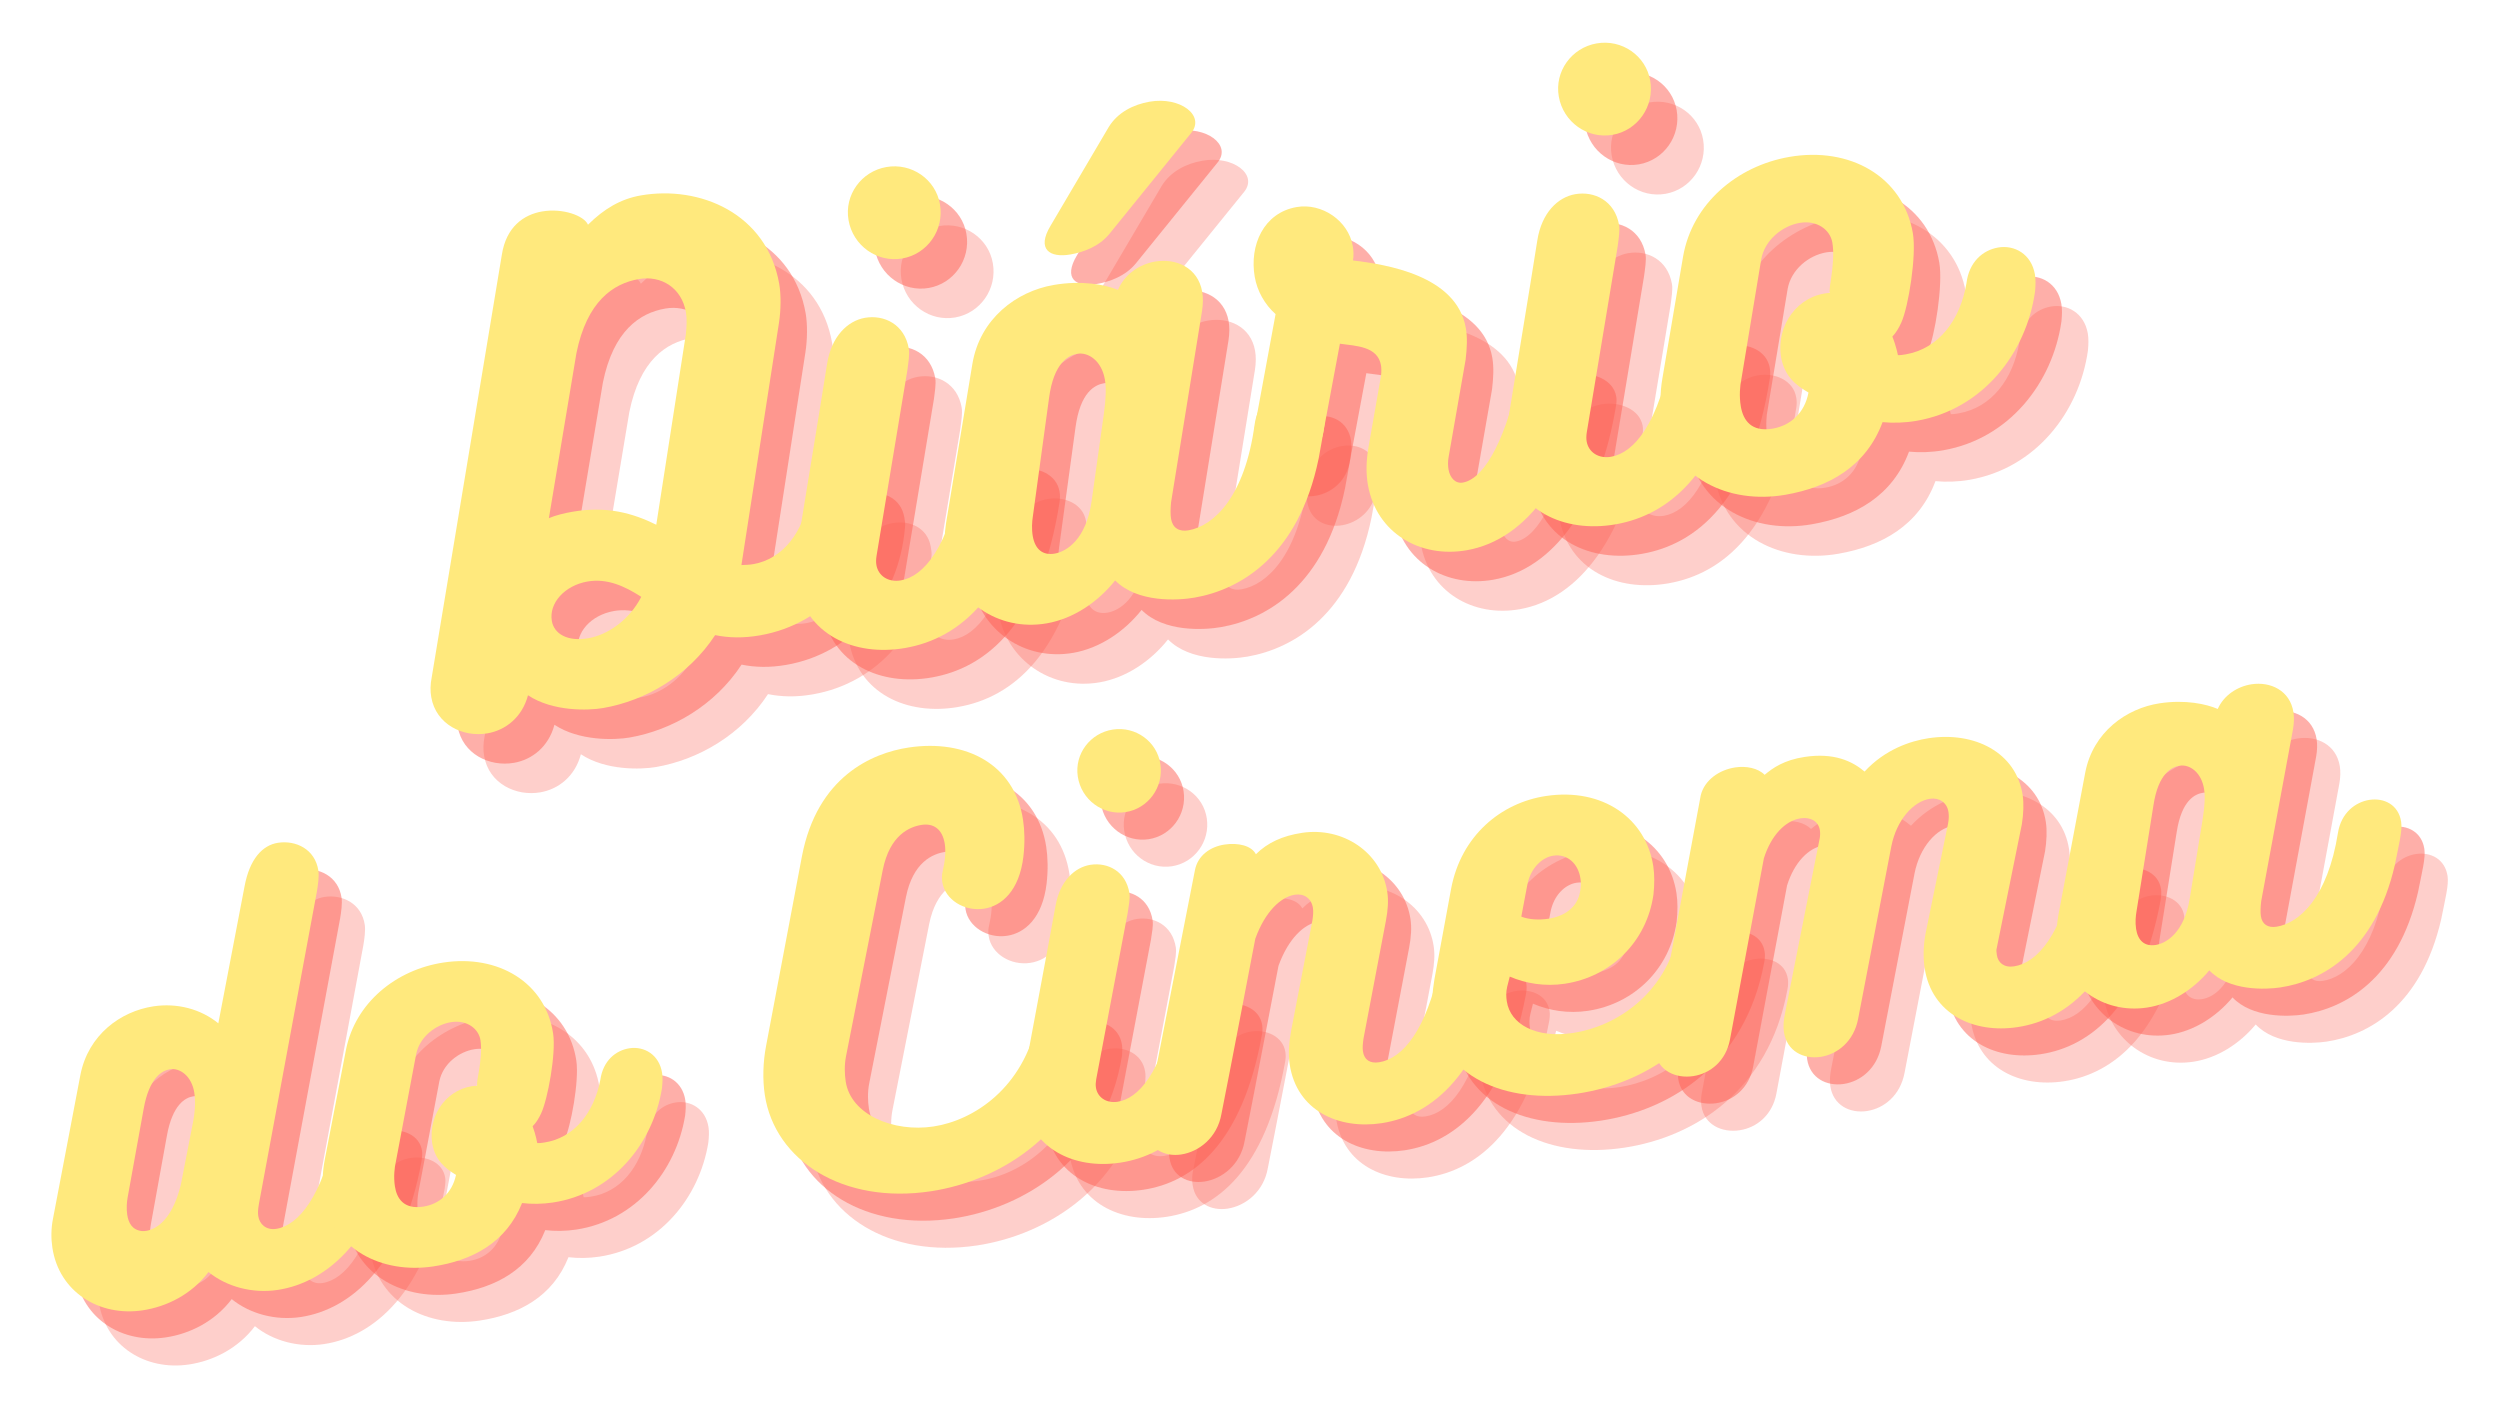 <svg xmlns="http://www.w3.org/2000/svg" xmlns:xlink="http://www.w3.org/1999/xlink" width="1920" zoomAndPan="magnify" viewBox="0 0 1440 810" height="1080" preserveAspectRatio="xMidYMid meet" version="1.0"><defs><g/></defs><g fill="#fd6155" fill-opacity="0.302"><g transform="translate(295.919, 451.772)"><g><path d="M 200.594 -132.52 C 197.637 -111.492 185.477 -95.812 168.457 -92.848 C 166.211 -92.457 163.906 -92.387 161.602 -92.316 L 183.266 -232.07 C 184.34 -239.207 184.492 -247.836 183.375 -254.258 C 176.273 -295.043 137.414 -311.105 103.695 -305.238 C 92.137 -303.227 82.531 -297.582 73.219 -288.352 C 70.984 -293.586 58.625 -298.055 46.746 -295.984 C 36.148 -294.141 26.125 -287.102 23.613 -271.113 L -16.758 -27.852 C -17.637 -23.398 -17.664 -19.754 -17.051 -16.223 C -14.312 -0.488 1.23 7.066 15.359 4.605 C 25.637 2.816 35.281 -4.488 38.672 -17.32 C 52.891 -7.883 73.301 -8.457 81.973 -9.969 C 106.379 -14.215 131.035 -28.434 146.461 -51.961 C 154.348 -50.359 162.656 -50.148 172.289 -51.828 C 210.184 -58.422 237.125 -89.914 240.582 -130.879 C 240.891 -132.918 240.555 -134.844 240.219 -136.77 C 238.262 -148.012 227.945 -152.172 218.309 -150.492 C 209.641 -148.984 201.75 -142.98 200.594 -132.52 Z M 50.695 -119.332 L 66.57 -214.406 C 72.625 -244.242 87.719 -254.48 102.488 -257.051 C 115.336 -259.289 127.176 -252.086 129.637 -237.957 C 130.305 -234.102 130.07 -229.758 129.566 -225.039 L 112.562 -115.543 C 99.172 -122.145 84.188 -126.484 64.281 -123.02 C 59.461 -122.18 54.703 -121.023 50.695 -119.332 Z M 73.324 -50.152 C 61.441 -48.082 53.691 -52.688 52.406 -60.074 C 50.617 -70.352 59.762 -80.547 72.93 -82.836 C 84.168 -84.793 94.223 -80.258 103.914 -74.004 C 96.988 -60.555 84.562 -52.105 73.324 -50.152 Z M 73.324 -50.152 "/></g></g></g><g fill="#fd6155" fill-opacity="0.302"><g transform="translate(501.758, 415.942)"><g><path d="M 48.43 -233.086 C 62.879 -235.602 72.695 -249.551 70.121 -264.32 C 67.605 -278.773 53.715 -288.266 39.262 -285.75 C 24.812 -283.234 14.941 -269.605 17.457 -255.156 C 20.027 -240.383 33.977 -230.57 48.43 -233.086 Z M 33.586 -61.762 L 51.355 -168.746 C 51.914 -173.145 52.738 -177.918 52.18 -181.129 C 49.719 -195.262 37.836 -200.801 26.918 -198.902 C 16.965 -197.168 7.594 -188.258 5.086 -172.27 C 0.062 -140.297 -6.773 -99.734 -11.852 -68.078 C -12.66 -61.32 -13.719 -52.203 -12.77 -46.746 C -7.516 -16.559 20.551 -3.578 50.098 -8.719 C 81.566 -14.199 112.895 -39.504 123.805 -109.891 C 124.109 -111.93 124.098 -113.91 123.762 -115.84 C 122.027 -125.793 111.332 -130.219 101.699 -128.539 C 93.027 -127.031 85.141 -121.027 83.02 -110.402 C 75.191 -66.027 60.465 -49.898 47.621 -47.66 C 40.234 -46.375 34.578 -50.355 33.516 -56.457 C 33.234 -58.062 33.277 -59.723 33.586 -61.762 Z M 33.586 -61.762 "/></g></g></g><g fill="#fd6155" fill-opacity="0.302"><g transform="translate(590.387, 400.515)"><g><path d="M 56.668 -219.961 C 64.055 -221.246 73.09 -224.473 79.09 -231.805 L 126.207 -289.965 C 134.387 -299.992 119.891 -311.035 102.23 -307.961 C 92.918 -306.34 83.785 -301.77 78.648 -293.266 L 45.191 -236.492 C 36.98 -222.82 44.789 -217.891 56.668 -219.961 Z M 182.457 -143.59 C 173.465 -142.023 164.457 -134.832 162.73 -121.961 C 157.082 -80.281 139.141 -63.594 124.691 -61.078 C 119.23 -60.125 115.516 -62.457 114.621 -67.598 C 114.176 -70.164 114.258 -73.488 114.605 -77.188 L 132.461 -187.496 C 133.078 -191.57 133.105 -195.215 132.547 -198.43 C 130.086 -212.559 117.238 -217.93 105.355 -215.863 C 96.367 -214.297 87.781 -208.504 84.039 -199.578 C 76.57 -202.582 63.207 -205.219 46.828 -202.367 C 25.633 -198.676 4.523 -183.094 0.156 -156.855 L -14.992 -65.219 C -15.914 -59.102 -16.191 -53.098 -15.184 -47.316 C -10.543 -20.664 14.773 -2.57 43.031 -7.492 C 58.125 -10.117 72.363 -19.543 82.402 -32.211 C 95.25 -19.227 118.496 -20.625 128.133 -22.305 C 154.785 -26.941 188.082 -46.637 199.578 -102.234 C 201.895 -115.543 204.031 -124.184 203.023 -129.965 C 201.125 -140.883 191.77 -145.211 182.457 -143.59 Z M 75.922 -128.355 L 68.836 -77.824 C 65.727 -55.777 54.363 -48.836 47.621 -47.66 C 40.555 -46.43 36.238 -50.312 34.953 -57.699 C 34.227 -61.875 34.52 -65.895 34.98 -68.953 L 44.297 -137.078 C 46.988 -157.727 55.531 -161.863 60.672 -162.758 C 66.773 -163.82 74.578 -158.891 76.48 -147.973 C 77.316 -143.156 77.094 -136.832 75.922 -128.355 Z M 75.922 -128.355 "/></g></g></g><g fill="#fd6155" fill-opacity="0.302"><g transform="translate(758.976, 371.169)"><g><path d="M 146.602 -121.469 C 139.879 -87.875 127.582 -61.578 114.094 -59.23 C 109.598 -58.449 106.621 -62.234 105.84 -66.73 C 105.504 -68.656 105.379 -71.281 105.895 -74.016 L 115.676 -129.98 C 116.484 -136.738 116.762 -142.742 115.812 -148.203 C 110.5 -178.711 69.73 -184.848 50.797 -187.176 C 51.312 -189.914 51.129 -192.859 50.684 -195.426 C 48.113 -210.199 32.766 -220.434 18.312 -217.918 C -0.633 -214.617 -8.965 -195.965 -5.777 -177.66 C -4.383 -169.629 -0.039 -161.785 6.219 -156.258 L -6.211 -88.914 C -6.406 -86.23 -6.281 -83.605 -5.945 -81.68 C -4.102 -71.082 5.199 -67.078 14.191 -68.641 C 23.18 -70.207 31.602 -76.965 33.664 -87.914 L 43.262 -139.215 C 52.758 -137.887 65.031 -137.707 66.93 -126.789 C 67.211 -125.184 67.227 -123.203 66.973 -120.844 L 59.664 -79.203 C 58.379 -71.371 58.27 -64.402 59.387 -57.98 C 64.25 -30.043 89.594 -15.594 116.25 -20.234 C 151.254 -26.328 177.621 -63.012 187.121 -120.582 C 187.43 -122.621 187.473 -124.281 187.191 -125.887 C 185.516 -135.52 173.801 -140.098 163.523 -138.309 C 155.172 -136.855 147.816 -131.605 146.602 -121.469 Z M 146.602 -121.469 "/></g></g></g><g fill="#fd6155" fill-opacity="0.302"><g transform="translate(910.867, 344.73)"><g><path d="M 48.43 -233.086 C 62.879 -235.602 72.695 -249.551 70.121 -264.32 C 67.605 -278.773 53.715 -288.266 39.262 -285.75 C 24.812 -283.234 14.941 -269.605 17.457 -255.156 C 20.027 -240.383 33.977 -230.57 48.43 -233.086 Z M 33.586 -61.762 L 51.355 -168.746 C 51.914 -173.145 52.738 -177.918 52.18 -181.129 C 49.719 -195.262 37.836 -200.801 26.918 -198.902 C 16.965 -197.168 7.594 -188.258 5.086 -172.27 C 0.062 -140.297 -6.773 -99.734 -11.852 -68.078 C -12.66 -61.32 -13.719 -52.203 -12.77 -46.746 C -7.516 -16.559 20.551 -3.578 50.098 -8.719 C 81.566 -14.199 112.895 -39.504 123.805 -109.891 C 124.109 -111.93 124.098 -113.91 123.762 -115.84 C 122.027 -125.793 111.332 -130.219 101.699 -128.539 C 93.027 -127.031 85.141 -121.027 83.02 -110.402 C 75.191 -66.027 60.465 -49.898 47.621 -47.66 C 40.234 -46.375 34.578 -50.355 33.516 -56.457 C 33.234 -58.062 33.277 -59.723 33.586 -61.762 Z M 33.586 -61.762 "/></g></g></g><g fill="#fd6155" fill-opacity="0.302"><g transform="translate(999.496, 329.302)"><g><path d="M 124.156 -90.762 C 124.211 -90.441 123.316 -95.578 120.969 -101.457 C 122.938 -103.453 124.738 -106.414 126.164 -109.641 C 130.227 -118.617 134.996 -148.234 132.762 -161.078 C 127.059 -193.832 96.281 -210.977 61.602 -204.938 C 31.414 -199.684 5.738 -178.008 0.438 -147.641 L -11.488 -77.406 C -12.98 -68.875 -12.867 -60.625 -11.641 -53.559 C -5.77 -19.84 26.652 -4.641 59.41 -10.34 C 84.457 -14.703 105.859 -26.699 115.324 -52.168 C 121.383 -51.566 128.293 -51.777 135.039 -52.953 C 172.93 -59.547 198.102 -91.723 203.148 -127.34 C 203.5 -131.043 203.582 -134.363 203.078 -137.254 C 201.012 -149.137 191.168 -154.371 181.855 -152.75 C 173.184 -151.242 165.086 -144.539 163.621 -132.039 C 160.023 -110.902 147.652 -94.52 128.707 -91.223 C 127.422 -91 125.496 -90.664 124.156 -90.762 Z M 85.684 -135.016 C 85.223 -131.957 84.707 -129.223 84.832 -126.598 C 66.836 -125.449 53.613 -108.258 56.969 -88.992 C 59.191 -78.129 65.656 -73.301 72.652 -69.223 C 70.434 -57.258 62.07 -50.176 52.113 -48.445 C 39.59 -46.266 35.039 -53.41 33.695 -61.121 C 32.633 -67.219 33.234 -73.281 33.961 -76.715 L 45.414 -145.875 C 47.422 -157.141 57.598 -165.199 67.555 -166.934 C 77.508 -168.664 85.105 -163.039 86.391 -155.652 C 87.398 -149.875 86.758 -142.152 85.684 -135.016 Z M 85.684 -135.016 "/></g></g></g><g fill="#fd6155" fill-opacity="0.502"><g transform="translate(280.688, 434.781)"><g><path d="M 200.594 -132.52 C 197.637 -111.492 185.477 -95.812 168.457 -92.848 C 166.211 -92.457 163.906 -92.387 161.602 -92.316 L 183.266 -232.07 C 184.34 -239.207 184.492 -247.836 183.375 -254.258 C 176.273 -295.043 137.414 -311.105 103.695 -305.238 C 92.137 -303.227 82.531 -297.582 73.219 -288.352 C 70.984 -293.586 58.625 -298.055 46.746 -295.984 C 36.148 -294.141 26.125 -287.102 23.613 -271.113 L -16.758 -27.852 C -17.637 -23.398 -17.664 -19.754 -17.051 -16.223 C -14.312 -0.488 1.23 7.066 15.359 4.605 C 25.637 2.816 35.281 -4.488 38.672 -17.32 C 52.891 -7.883 73.301 -8.457 81.973 -9.969 C 106.379 -14.215 131.035 -28.434 146.461 -51.961 C 154.348 -50.359 162.656 -50.148 172.289 -51.828 C 210.184 -58.422 237.125 -89.914 240.582 -130.879 C 240.891 -132.918 240.555 -134.844 240.219 -136.77 C 238.262 -148.012 227.945 -152.172 218.309 -150.492 C 209.641 -148.984 201.75 -142.98 200.594 -132.52 Z M 50.695 -119.332 L 66.57 -214.406 C 72.625 -244.242 87.719 -254.48 102.488 -257.051 C 115.336 -259.289 127.176 -252.086 129.637 -237.957 C 130.305 -234.102 130.07 -229.758 129.566 -225.039 L 112.562 -115.543 C 99.172 -122.145 84.188 -126.484 64.281 -123.02 C 59.461 -122.18 54.703 -121.023 50.695 -119.332 Z M 73.324 -50.152 C 61.441 -48.082 53.691 -52.688 52.406 -60.074 C 50.617 -70.352 59.762 -80.547 72.93 -82.836 C 84.168 -84.793 94.223 -80.258 103.914 -74.004 C 96.988 -60.555 84.562 -52.105 73.324 -50.152 Z M 73.324 -50.152 "/></g></g></g><g fill="#fd6155" fill-opacity="0.502"><g transform="translate(486.527, 398.951)"><g><path d="M 48.43 -233.086 C 62.879 -235.602 72.695 -249.551 70.121 -264.32 C 67.605 -278.773 53.715 -288.266 39.262 -285.75 C 24.812 -283.234 14.941 -269.605 17.457 -255.156 C 20.027 -240.383 33.977 -230.57 48.43 -233.086 Z M 33.586 -61.762 L 51.355 -168.746 C 51.914 -173.145 52.738 -177.918 52.18 -181.129 C 49.719 -195.262 37.836 -200.801 26.918 -198.902 C 16.965 -197.168 7.594 -188.258 5.086 -172.27 C 0.062 -140.297 -6.773 -99.734 -11.852 -68.078 C -12.66 -61.32 -13.719 -52.203 -12.77 -46.746 C -7.516 -16.559 20.551 -3.578 50.098 -8.719 C 81.566 -14.199 112.895 -39.504 123.805 -109.891 C 124.109 -111.93 124.098 -113.91 123.762 -115.84 C 122.027 -125.793 111.332 -130.219 101.699 -128.539 C 93.027 -127.031 85.141 -121.027 83.02 -110.402 C 75.191 -66.027 60.465 -49.898 47.621 -47.66 C 40.234 -46.375 34.578 -50.355 33.516 -56.457 C 33.234 -58.062 33.277 -59.723 33.586 -61.762 Z M 33.586 -61.762 "/></g></g></g><g fill="#fd6155" fill-opacity="0.502"><g transform="translate(575.156, 383.524)"><g><path d="M 56.668 -219.961 C 64.055 -221.246 73.09 -224.473 79.09 -231.805 L 126.207 -289.965 C 134.387 -299.992 119.891 -311.035 102.23 -307.961 C 92.918 -306.34 83.785 -301.77 78.648 -293.266 L 45.191 -236.492 C 36.98 -222.82 44.789 -217.891 56.668 -219.961 Z M 182.457 -143.59 C 173.465 -142.023 164.457 -134.832 162.73 -121.961 C 157.082 -80.281 139.141 -63.594 124.691 -61.078 C 119.23 -60.125 115.516 -62.457 114.621 -67.598 C 114.176 -70.164 114.258 -73.488 114.605 -77.188 L 132.461 -187.496 C 133.078 -191.57 133.105 -195.215 132.547 -198.43 C 130.086 -212.559 117.238 -217.93 105.355 -215.863 C 96.367 -214.297 87.781 -208.504 84.039 -199.578 C 76.57 -202.582 63.207 -205.219 46.828 -202.367 C 25.633 -198.676 4.523 -183.094 0.156 -156.855 L -14.992 -65.219 C -15.914 -59.102 -16.191 -53.098 -15.184 -47.316 C -10.543 -20.664 14.773 -2.57 43.031 -7.492 C 58.125 -10.117 72.363 -19.543 82.402 -32.211 C 95.25 -19.227 118.496 -20.625 128.133 -22.305 C 154.785 -26.941 188.082 -46.637 199.578 -102.234 C 201.895 -115.543 204.031 -124.184 203.023 -129.965 C 201.125 -140.883 191.77 -145.211 182.457 -143.59 Z M 75.922 -128.355 L 68.836 -77.824 C 65.727 -55.777 54.363 -48.836 47.621 -47.66 C 40.555 -46.43 36.238 -50.312 34.953 -57.699 C 34.227 -61.875 34.52 -65.895 34.98 -68.953 L 44.297 -137.078 C 46.988 -157.727 55.531 -161.863 60.672 -162.758 C 66.773 -163.82 74.578 -158.891 76.48 -147.973 C 77.316 -143.156 77.094 -136.832 75.922 -128.355 Z M 75.922 -128.355 "/></g></g></g><g fill="#fd6155" fill-opacity="0.502"><g transform="translate(743.745, 354.178)"><g><path d="M 146.602 -121.469 C 139.879 -87.875 127.582 -61.578 114.094 -59.23 C 109.598 -58.449 106.621 -62.234 105.84 -66.73 C 105.504 -68.656 105.379 -71.281 105.895 -74.016 L 115.676 -129.98 C 116.484 -136.738 116.762 -142.742 115.812 -148.203 C 110.5 -178.711 69.73 -184.848 50.797 -187.176 C 51.312 -189.914 51.129 -192.859 50.684 -195.426 C 48.113 -210.199 32.766 -220.434 18.312 -217.918 C -0.633 -214.617 -8.965 -195.965 -5.777 -177.66 C -4.383 -169.629 -0.039 -161.785 6.219 -156.258 L -6.211 -88.914 C -6.406 -86.23 -6.281 -83.605 -5.945 -81.68 C -4.102 -71.082 5.199 -67.078 14.191 -68.641 C 23.18 -70.207 31.602 -76.965 33.664 -87.914 L 43.262 -139.215 C 52.758 -137.887 65.031 -137.707 66.93 -126.789 C 67.211 -125.184 67.227 -123.203 66.973 -120.844 L 59.664 -79.203 C 58.379 -71.371 58.27 -64.402 59.387 -57.98 C 64.25 -30.043 89.594 -15.594 116.25 -20.234 C 151.254 -26.328 177.621 -63.012 187.121 -120.582 C 187.43 -122.621 187.473 -124.281 187.191 -125.887 C 185.516 -135.52 173.801 -140.098 163.523 -138.309 C 155.172 -136.855 147.816 -131.605 146.602 -121.469 Z M 146.602 -121.469 "/></g></g></g><g fill="#fd6155" fill-opacity="0.502"><g transform="translate(895.636, 327.739)"><g><path d="M 48.43 -233.086 C 62.879 -235.602 72.695 -249.551 70.121 -264.32 C 67.605 -278.773 53.715 -288.266 39.262 -285.75 C 24.812 -283.234 14.941 -269.605 17.457 -255.156 C 20.027 -240.383 33.977 -230.57 48.43 -233.086 Z M 33.586 -61.762 L 51.355 -168.746 C 51.914 -173.145 52.738 -177.918 52.18 -181.129 C 49.719 -195.262 37.836 -200.801 26.918 -198.902 C 16.965 -197.168 7.594 -188.258 5.086 -172.27 C 0.062 -140.297 -6.773 -99.734 -11.852 -68.078 C -12.66 -61.32 -13.719 -52.203 -12.77 -46.746 C -7.516 -16.559 20.551 -3.578 50.098 -8.719 C 81.566 -14.199 112.895 -39.504 123.805 -109.891 C 124.109 -111.93 124.098 -113.91 123.762 -115.84 C 122.027 -125.793 111.332 -130.219 101.699 -128.539 C 93.027 -127.031 85.141 -121.027 83.02 -110.402 C 75.191 -66.027 60.465 -49.898 47.621 -47.66 C 40.234 -46.375 34.578 -50.355 33.516 -56.457 C 33.234 -58.062 33.277 -59.723 33.586 -61.762 Z M 33.586 -61.762 "/></g></g></g><g fill="#fd6155" fill-opacity="0.502"><g transform="translate(984.265, 312.312)"><g><path d="M 124.156 -90.762 C 124.211 -90.441 123.316 -95.578 120.969 -101.457 C 122.938 -103.453 124.738 -106.414 126.164 -109.641 C 130.227 -118.617 134.996 -148.234 132.762 -161.078 C 127.059 -193.832 96.281 -210.977 61.602 -204.938 C 31.414 -199.684 5.738 -178.008 0.438 -147.641 L -11.488 -77.406 C -12.98 -68.875 -12.867 -60.625 -11.641 -53.559 C -5.77 -19.84 26.652 -4.641 59.41 -10.34 C 84.457 -14.703 105.859 -26.699 115.324 -52.168 C 121.383 -51.566 128.293 -51.777 135.039 -52.953 C 172.93 -59.547 198.102 -91.723 203.148 -127.34 C 203.5 -131.043 203.582 -134.363 203.078 -137.254 C 201.012 -149.137 191.168 -154.371 181.855 -152.75 C 173.184 -151.242 165.086 -144.539 163.621 -132.039 C 160.023 -110.902 147.652 -94.52 128.707 -91.223 C 127.422 -91 125.496 -90.664 124.156 -90.762 Z M 85.684 -135.016 C 85.223 -131.957 84.707 -129.223 84.832 -126.598 C 66.836 -125.449 53.613 -108.258 56.969 -88.992 C 59.191 -78.129 65.656 -73.301 72.652 -69.223 C 70.434 -57.258 62.07 -50.176 52.113 -48.445 C 39.59 -46.266 35.039 -53.41 33.695 -61.121 C 32.633 -67.219 33.234 -73.281 33.961 -76.715 L 45.414 -145.875 C 47.422 -157.141 57.598 -165.199 67.555 -166.934 C 77.508 -168.664 85.105 -163.039 86.391 -155.652 C 87.398 -149.875 86.758 -142.152 85.684 -135.016 Z M 85.684 -135.016 "/></g></g></g><g fill="#ffe97d" fill-opacity="1"><g transform="translate(265.457, 417.791)"><g><path d="M 200.594 -132.52 C 197.637 -111.492 185.477 -95.812 168.457 -92.848 C 166.211 -92.457 163.906 -92.387 161.602 -92.316 L 183.266 -232.07 C 184.34 -239.207 184.492 -247.836 183.375 -254.258 C 176.273 -295.043 137.414 -311.105 103.695 -305.238 C 92.137 -303.227 82.531 -297.582 73.219 -288.352 C 70.984 -293.586 58.625 -298.055 46.746 -295.984 C 36.148 -294.141 26.125 -287.102 23.613 -271.113 L -16.758 -27.852 C -17.637 -23.398 -17.664 -19.754 -17.051 -16.223 C -14.312 -0.488 1.23 7.066 15.359 4.605 C 25.637 2.816 35.281 -4.488 38.672 -17.32 C 52.891 -7.883 73.301 -8.457 81.973 -9.969 C 106.379 -14.215 131.035 -28.434 146.461 -51.961 C 154.348 -50.359 162.656 -50.148 172.289 -51.828 C 210.184 -58.422 237.125 -89.914 240.582 -130.879 C 240.891 -132.918 240.555 -134.844 240.219 -136.77 C 238.262 -148.012 227.945 -152.172 218.309 -150.492 C 209.641 -148.984 201.75 -142.98 200.594 -132.52 Z M 50.695 -119.332 L 66.57 -214.406 C 72.625 -244.242 87.719 -254.48 102.488 -257.051 C 115.336 -259.289 127.176 -252.086 129.637 -237.957 C 130.305 -234.102 130.07 -229.758 129.566 -225.039 L 112.562 -115.543 C 99.172 -122.145 84.188 -126.484 64.281 -123.02 C 59.461 -122.18 54.703 -121.023 50.695 -119.332 Z M 73.324 -50.152 C 61.441 -48.082 53.691 -52.688 52.406 -60.074 C 50.617 -70.352 59.762 -80.547 72.93 -82.836 C 84.168 -84.793 94.223 -80.258 103.914 -74.004 C 96.988 -60.555 84.562 -52.105 73.324 -50.152 Z M 73.324 -50.152 "/></g></g></g><g fill="#ffe97d" fill-opacity="1"><g transform="translate(471.296, 381.961)"><g><path d="M 48.43 -233.086 C 62.879 -235.602 72.695 -249.551 70.121 -264.32 C 67.605 -278.773 53.715 -288.266 39.262 -285.75 C 24.812 -283.234 14.941 -269.605 17.457 -255.156 C 20.027 -240.383 33.977 -230.57 48.43 -233.086 Z M 33.586 -61.762 L 51.355 -168.746 C 51.914 -173.145 52.738 -177.918 52.18 -181.129 C 49.719 -195.262 37.836 -200.801 26.918 -198.902 C 16.965 -197.168 7.594 -188.258 5.086 -172.27 C 0.062 -140.297 -6.773 -99.734 -11.852 -68.078 C -12.66 -61.32 -13.719 -52.203 -12.77 -46.746 C -7.516 -16.559 20.551 -3.578 50.098 -8.719 C 81.566 -14.199 112.895 -39.504 123.805 -109.891 C 124.109 -111.93 124.098 -113.91 123.762 -115.84 C 122.027 -125.793 111.332 -130.219 101.699 -128.539 C 93.027 -127.031 85.141 -121.027 83.02 -110.402 C 75.191 -66.027 60.465 -49.898 47.621 -47.66 C 40.234 -46.375 34.578 -50.355 33.516 -56.457 C 33.234 -58.062 33.277 -59.723 33.586 -61.762 Z M 33.586 -61.762 "/></g></g></g><g fill="#ffe97d" fill-opacity="1"><g transform="translate(559.925, 366.533)"><g><path d="M 56.668 -219.961 C 64.055 -221.246 73.09 -224.473 79.09 -231.805 L 126.207 -289.965 C 134.387 -299.992 119.891 -311.035 102.23 -307.961 C 92.918 -306.34 83.785 -301.77 78.648 -293.266 L 45.191 -236.492 C 36.98 -222.82 44.789 -217.891 56.668 -219.961 Z M 182.457 -143.59 C 173.465 -142.023 164.457 -134.832 162.73 -121.961 C 157.082 -80.281 139.141 -63.594 124.691 -61.078 C 119.23 -60.125 115.516 -62.457 114.621 -67.598 C 114.176 -70.164 114.258 -73.488 114.605 -77.188 L 132.461 -187.496 C 133.078 -191.57 133.105 -195.215 132.547 -198.43 C 130.086 -212.559 117.238 -217.93 105.355 -215.863 C 96.367 -214.297 87.781 -208.504 84.039 -199.578 C 76.57 -202.582 63.207 -205.219 46.828 -202.367 C 25.633 -198.676 4.523 -183.094 0.156 -156.855 L -14.992 -65.219 C -15.914 -59.102 -16.191 -53.098 -15.184 -47.316 C -10.543 -20.664 14.773 -2.57 43.031 -7.492 C 58.125 -10.117 72.363 -19.543 82.402 -32.211 C 95.25 -19.227 118.496 -20.625 128.133 -22.305 C 154.785 -26.941 188.082 -46.637 199.578 -102.234 C 201.895 -115.543 204.031 -124.184 203.023 -129.965 C 201.125 -140.883 191.77 -145.211 182.457 -143.59 Z M 75.922 -128.355 L 68.836 -77.824 C 65.727 -55.777 54.363 -48.836 47.621 -47.66 C 40.555 -46.43 36.238 -50.312 34.953 -57.699 C 34.227 -61.875 34.52 -65.895 34.98 -68.953 L 44.297 -137.078 C 46.988 -157.727 55.531 -161.863 60.672 -162.758 C 66.773 -163.82 74.578 -158.891 76.48 -147.973 C 77.316 -143.156 77.094 -136.832 75.922 -128.355 Z M 75.922 -128.355 "/></g></g></g><g fill="#ffe97d" fill-opacity="1"><g transform="translate(728.514, 337.188)"><g><path d="M 146.602 -121.469 C 139.879 -87.875 127.582 -61.578 114.094 -59.23 C 109.598 -58.449 106.621 -62.234 105.84 -66.73 C 105.504 -68.656 105.379 -71.281 105.895 -74.016 L 115.676 -129.98 C 116.484 -136.738 116.762 -142.742 115.812 -148.203 C 110.5 -178.711 69.73 -184.848 50.797 -187.176 C 51.312 -189.914 51.129 -192.859 50.684 -195.426 C 48.113 -210.199 32.766 -220.434 18.312 -217.918 C -0.633 -214.617 -8.965 -195.965 -5.777 -177.66 C -4.383 -169.629 -0.039 -161.785 6.219 -156.258 L -6.211 -88.914 C -6.406 -86.23 -6.281 -83.605 -5.945 -81.68 C -4.102 -71.082 5.199 -67.078 14.191 -68.641 C 23.18 -70.207 31.602 -76.965 33.664 -87.914 L 43.262 -139.215 C 52.758 -137.887 65.031 -137.707 66.93 -126.789 C 67.211 -125.184 67.227 -123.203 66.973 -120.844 L 59.664 -79.203 C 58.379 -71.371 58.27 -64.402 59.387 -57.98 C 64.25 -30.043 89.594 -15.594 116.25 -20.234 C 151.254 -26.328 177.621 -63.012 187.121 -120.582 C 187.43 -122.621 187.473 -124.281 187.191 -125.887 C 185.516 -135.52 173.801 -140.098 163.523 -138.309 C 155.172 -136.855 147.816 -131.605 146.602 -121.469 Z M 146.602 -121.469 "/></g></g></g><g fill="#ffe97d" fill-opacity="1"><g transform="translate(880.405, 310.749)"><g><path d="M 48.43 -233.086 C 62.879 -235.602 72.695 -249.551 70.121 -264.32 C 67.605 -278.773 53.715 -288.266 39.262 -285.75 C 24.812 -283.234 14.941 -269.605 17.457 -255.156 C 20.027 -240.383 33.977 -230.57 48.43 -233.086 Z M 33.586 -61.762 L 51.355 -168.746 C 51.914 -173.145 52.738 -177.918 52.18 -181.129 C 49.719 -195.262 37.836 -200.801 26.918 -198.902 C 16.965 -197.168 7.594 -188.258 5.086 -172.27 C 0.062 -140.297 -6.773 -99.734 -11.852 -68.078 C -12.66 -61.32 -13.719 -52.203 -12.77 -46.746 C -7.516 -16.559 20.551 -3.578 50.098 -8.719 C 81.566 -14.199 112.895 -39.504 123.805 -109.891 C 124.109 -111.93 124.098 -113.91 123.762 -115.84 C 122.027 -125.793 111.332 -130.219 101.699 -128.539 C 93.027 -127.031 85.141 -121.027 83.02 -110.402 C 75.191 -66.027 60.465 -49.898 47.621 -47.66 C 40.234 -46.375 34.578 -50.355 33.516 -56.457 C 33.234 -58.062 33.277 -59.723 33.586 -61.762 Z M 33.586 -61.762 "/></g></g></g><g fill="#ffe97d" fill-opacity="1"><g transform="translate(969.034, 295.321)"><g><path d="M 124.156 -90.762 C 124.211 -90.441 123.316 -95.578 120.969 -101.457 C 122.938 -103.453 124.738 -106.414 126.164 -109.641 C 130.227 -118.617 134.996 -148.234 132.762 -161.078 C 127.059 -193.832 96.281 -210.977 61.602 -204.938 C 31.414 -199.684 5.738 -178.008 0.438 -147.641 L -11.488 -77.406 C -12.98 -68.875 -12.867 -60.625 -11.641 -53.559 C -5.77 -19.84 26.652 -4.641 59.41 -10.34 C 84.457 -14.703 105.859 -26.699 115.324 -52.168 C 121.383 -51.566 128.293 -51.777 135.039 -52.953 C 172.93 -59.547 198.102 -91.723 203.148 -127.34 C 203.5 -131.043 203.582 -134.363 203.078 -137.254 C 201.012 -149.137 191.168 -154.371 181.855 -152.75 C 173.184 -151.242 165.086 -144.539 163.621 -132.039 C 160.023 -110.902 147.652 -94.52 128.707 -91.223 C 127.422 -91 125.496 -90.664 124.156 -90.762 Z M 85.684 -135.016 C 85.223 -131.957 84.707 -129.223 84.832 -126.598 C 66.836 -125.449 53.613 -108.258 56.969 -88.992 C 59.191 -78.129 65.656 -73.301 72.652 -69.223 C 70.434 -57.258 62.07 -50.176 52.113 -48.445 C 39.59 -46.266 35.039 -53.41 33.695 -61.121 C 32.633 -67.219 33.234 -73.281 33.961 -76.715 L 45.414 -145.875 C 47.422 -157.141 57.598 -165.199 67.555 -166.934 C 77.508 -168.664 85.105 -163.039 86.391 -155.652 C 87.398 -149.875 86.758 -142.152 85.684 -135.016 Z M 85.684 -135.016 "/></g></g></g><g fill="#fd6155" fill-opacity="0.302"><g transform="translate(66.855, 792.283)"><g><path d="M 169.766 -125.332 C 161.934 -124.148 154.426 -118.859 153.215 -109.184 C 145.422 -72.402 131.992 -55.242 118.938 -53.27 C 113.137 -52.395 109.332 -55.973 108.629 -60.613 C 108.367 -62.355 108.395 -64.141 109.031 -67.797 L 142.398 -247.586 C 143.031 -251.242 143.738 -256.395 143.254 -259.586 C 141.371 -272.059 130.211 -277.195 120.059 -275.66 C 111.066 -274.305 103.664 -266.363 100.719 -250.488 L 85.625 -171.664 C 75.48 -179.922 61.883 -183.504 48.25 -181.445 C 29.395 -178.598 10.668 -165.086 6.164 -141.859 L -9.562 -59.379 C -10.762 -53.559 -10.754 -47.625 -9.965 -42.406 C -6.109 -16.879 17.113 -2.586 42.062 -6.352 C 55.695 -8.414 70.078 -15.332 79.973 -28.398 C 90.453 -19.895 105.297 -15.906 119.801 -18.094 C 148.516 -22.434 178.477 -48.023 189.32 -107.812 C 189.594 -109.93 189.867 -112.051 189.605 -113.789 C 188.246 -122.781 178.758 -126.688 169.766 -125.332 Z M 41.695 -51.988 C 35.965 -52.605 33.855 -56.738 33.156 -61.379 C 32.586 -65.148 32.93 -68.762 33.406 -71.504 L 42.625 -122.445 C 45.84 -140.434 53.234 -144.52 57.875 -145.219 C 63.387 -146.051 70.309 -141.461 71.801 -131.598 C 72.457 -127.246 72.418 -121.605 70.902 -113.957 L 64.051 -78.805 C 58.59 -56.023 47.383 -51.66 41.695 -51.988 Z M 41.695 -51.988 "/></g></g></g><g fill="#fd6155" fill-opacity="0.302"><g transform="translate(222.619, 768.756)"><g><path d="M 113.543 -79.16 C 113.586 -78.867 112.887 -83.512 110.895 -88.848 C 112.707 -90.602 114.387 -93.23 115.73 -96.105 C 119.566 -104.102 124.457 -130.652 122.703 -142.254 C 118.234 -171.84 90.891 -187.887 59.562 -183.152 C 32.297 -179.035 8.758 -160.051 3.375 -132.832 L -8.773 -69.879 C -10.289 -62.234 -10.355 -54.809 -9.391 -48.426 C -4.789 -17.969 24.074 -3.637 53.664 -8.105 C 76.289 -11.523 95.789 -21.887 104.816 -44.609 C 110.258 -43.949 116.48 -44 122.574 -44.918 C 156.801 -50.09 180.098 -78.531 185.359 -110.477 C 185.746 -113.801 185.891 -116.789 185.496 -119.398 C 183.875 -130.133 175.121 -135.039 166.711 -133.77 C 158.879 -132.586 151.457 -126.719 149.887 -115.504 C 146.223 -96.555 134.762 -82.066 117.648 -79.48 C 116.488 -79.309 114.746 -79.043 113.543 -79.16 Z M 79.82 -119.754 C 79.344 -117.012 78.824 -114.562 78.883 -112.195 C 62.668 -111.527 50.426 -96.328 53.055 -78.922 C 54.836 -69.105 60.555 -64.629 66.766 -60.82 C 64.527 -50.098 56.863 -43.895 47.871 -42.535 C 36.555 -40.828 32.605 -47.352 31.555 -54.312 C 30.719 -59.824 31.383 -65.266 32.105 -68.34 L 43.805 -130.336 C 45.84 -140.434 55.16 -147.48 64.152 -148.84 C 73.145 -150.195 79.867 -144.98 80.875 -138.309 C 81.664 -133.09 80.93 -126.152 79.82 -119.754 Z M 79.82 -119.754 "/></g></g></g><g fill="#fd6155" fill-opacity="0.302"><g transform="translate(374.031, 745.885)"><g/></g></g><g fill="#fd6155" fill-opacity="0.302"><g transform="translate(484.835, 729.149)"><g><path d="M 139.434 -110.066 C 131.363 -71.168 102.719 -52.602 79.516 -49.098 C 56.598 -45.637 31.914 -55.852 29.023 -74.996 C 28.363 -79.348 28.199 -84.367 29.195 -89.559 L 50.367 -196.895 C 54.438 -217.094 65.891 -221.789 72.852 -222.84 C 79.523 -223.848 84.777 -220.488 86.094 -211.785 C 86.707 -207.727 86.336 -202.328 84.891 -196.176 C 84.328 -194.016 84.344 -191.941 84.652 -189.91 C 86.184 -179.758 97.316 -172.836 108.629 -174.543 C 118.781 -176.078 129.043 -184.75 131.375 -204.684 C 132.266 -212.531 132.082 -219.625 131.164 -225.715 C 126.344 -257.625 98.305 -272.375 65.234 -267.383 C 44.059 -264.184 12.598 -250.531 3.793 -204.695 L -16.824 -95.664 C -18.656 -86.188 -18.906 -76.062 -17.594 -67.363 C -11.852 -29.363 27.559 -4.164 78.031 -11.785 C 118.352 -17.875 165.422 -46.051 174.82 -105.621 C 175.047 -108.031 175.031 -110.105 174.77 -111.844 C 173.234 -121.996 163.367 -126.441 154.375 -125.082 C 146.832 -123.945 140.148 -119.078 139.434 -110.066 Z M 139.434 -110.066 "/></g></g></g><g fill="#fd6155" fill-opacity="0.302"><g transform="translate(626.676, 707.725)"><g><path d="M 48.281 -208.746 C 61.332 -210.719 70.445 -223.07 68.43 -236.414 C 66.457 -249.469 54.148 -258.289 41.094 -256.316 C 28.039 -254.348 18.887 -242.281 20.855 -229.23 C 22.871 -215.887 35.227 -206.773 48.281 -208.746 Z M 31.465 -54.895 L 49.617 -150.797 C 50.207 -154.742 51.043 -159.023 50.605 -161.922 C 48.676 -174.688 38.098 -179.91 28.234 -178.422 C 19.242 -177.062 10.633 -169.238 8.051 -154.902 C 2.887 -126.234 -4.082 -89.875 -9.289 -61.496 C -10.152 -55.43 -11.289 -47.25 -10.547 -42.316 C -6.426 -15.051 18.566 -2.805 45.25 -6.836 C 73.68 -11.129 102.379 -33.266 113.613 -96.379 C 113.93 -98.207 113.957 -99.988 113.695 -101.73 C 112.336 -110.723 102.801 -114.918 94.098 -113.605 C 86.266 -112.422 79.051 -107.18 76.926 -97.66 C 68.988 -57.891 55.41 -43.676 43.809 -41.922 C 37.137 -40.914 32.129 -44.609 31.297 -50.121 C 31.078 -51.57 31.148 -53.066 31.465 -54.895 Z M 31.465 -54.895 "/></g></g></g><g fill="#fd6155" fill-opacity="0.302"><g transform="translate(706.733, 695.632)"><g><path d="M 149.242 -107.988 C 141.738 -71.254 127.93 -54.629 114.297 -52.57 C 109.074 -51.781 105.781 -53.953 105.035 -58.887 C 104.727 -60.914 104.957 -63.324 105.391 -66.355 L 118.289 -134.168 C 119.441 -140.277 119.816 -145.676 119.07 -150.605 C 115.566 -173.812 93.211 -188.238 70.004 -184.73 C 58.691 -183.023 50.094 -179.055 43.387 -172.402 C 40.855 -177.363 33.164 -179.168 25.332 -177.984 C 17.211 -176.758 9.949 -171.805 8.277 -163.242 L -19.707 -20.461 C -20.18 -17.719 -20.121 -15.355 -19.77 -13.035 C -18.148 -2.301 -8.906 1.938 0.379 0.535 C 10.531 -0.996 21.168 -9.133 23.547 -22.844 C 29.453 -52.512 37.371 -94.355 43.027 -123.691 C 48.668 -139.379 57.77 -147.875 65.895 -149.102 C 71.113 -149.891 75.41 -146.977 76.242 -141.469 C 76.551 -139.438 76.363 -136.738 75.887 -133.996 L 63.738 -71.043 C 62.426 -64.02 61.938 -57.418 62.859 -51.328 C 66.891 -24.641 91.082 -13.758 115.738 -17.48 C 145.328 -21.949 173.922 -46.742 185.391 -106.328 C 185.914 -108.781 186.141 -111.188 185.836 -113.219 C 184.434 -122.504 175.277 -126.164 166.574 -124.848 C 158.742 -123.664 150.695 -118 149.242 -107.988 Z M 149.242 -107.988 "/></g></g></g><g fill="#fd6155" fill-opacity="0.302"><g transform="translate(859.016, 672.63)"><g><path d="M 134.422 -103.969 C 126.742 -68.395 98.344 -50.16 73.688 -46.438 C 52.512 -43.238 37.633 -51.375 35.617 -64.719 C 35.223 -67.328 35.121 -69.984 35.844 -73.059 L 37.328 -78.922 C 46.531 -74.969 57.5 -73.066 69.102 -74.82 C 95.5 -78.805 116.207 -98.848 120.098 -126.137 C 120.715 -131.867 120.75 -137.508 120.008 -142.441 C 115.844 -169.996 90.891 -187.887 58.113 -182.934 C 32.297 -179.035 9.336 -160.141 3.566 -129.598 L -6.055 -77.41 C -7.324 -70.098 -7.723 -62.918 -6.715 -56.246 C -1.5 -21.727 34.23 -5.172 76.578 -11.566 C 116.898 -17.656 159.75 -44.305 170.527 -102.602 C 171.047 -105.051 171.031 -107.125 170.77 -108.867 C 169.41 -117.859 160.543 -121.562 151.84 -120.25 C 143.719 -119.023 135.672 -113.355 134.422 -103.969 Z M 62.41 -148.574 C 70.535 -149.801 76.762 -143.918 78.035 -135.508 C 78.383 -133.188 78.445 -130.82 77.926 -128.371 C 76.469 -118.359 68.293 -113.562 59.59 -112.25 C 54.078 -111.418 48.395 -111.746 43.98 -113.453 L 47.445 -131.777 C 49.277 -141.25 55.742 -147.566 62.41 -148.574 Z M 62.41 -148.574 "/></g></g></g><g fill="#fd6155" fill-opacity="0.302"><g transform="translate(996.505, 651.863)"><g><path d="M 242.328 -135.992 C 234.496 -134.812 226.738 -129.188 225.242 -119.469 C 217.734 -82.73 203.93 -66.109 190.297 -64.051 C 184.492 -63.172 181.066 -66.215 180.41 -70.566 C 180.191 -72.016 179.973 -73.469 180.375 -74.715 L 194.824 -146.027 C 195.73 -151.801 196.016 -157.777 195.27 -162.711 C 191.547 -187.367 167.469 -199.453 141.074 -195.465 C 130.629 -193.891 115.941 -189 104.219 -176.25 C 97.074 -182.293 86.539 -187.23 69.715 -184.688 C 57.82 -182.891 51.387 -178.359 46.648 -174.379 C 42.797 -178.25 36.066 -179.605 29.684 -178.641 C 20.691 -177.281 12.066 -171.531 9.855 -162.594 L -16.355 -21.859 C -16.832 -19.117 -16.77 -16.75 -16.465 -14.723 C -14.844 -3.988 -4.641 0.699 5.512 -0.832 C 15.375 -2.32 24.359 -9.613 26.668 -21.828 L 46.203 -126.25 C 50.41 -139.641 58.641 -148.004 67.344 -149.32 C 73.145 -150.195 77.688 -147.617 78.477 -142.398 C 78.695 -140.945 78.711 -138.871 78.148 -136.711 L 58.449 -37.312 C 57.57 -33.32 57.27 -29.418 57.75 -26.227 C 59.414 -15.203 69.039 -10.43 78.898 -11.918 C 88.473 -13.363 98.039 -20.742 100.504 -33.871 L 119.625 -133.184 C 122.656 -148.477 132.32 -159.133 141.891 -160.582 C 147.113 -161.367 151.699 -158.5 152.531 -152.988 C 152.797 -151.25 152.812 -149.176 152.336 -146.434 L 139.359 -83.059 C 138.047 -76.035 137.895 -69.188 138.816 -63.098 C 142.801 -36.699 166.793 -25.191 192.316 -29.051 C 221.035 -33.387 250.141 -56.77 261.391 -117.809 C 261.664 -119.926 261.938 -122.043 261.633 -124.074 C 260.23 -133.359 251.027 -137.309 242.328 -135.992 Z M 242.328 -135.992 "/></g></g></g><g fill="#fd6155" fill-opacity="0.302"><g transform="translate(1224.494, 617.426)"><g><path d="M 167.066 -125.516 C 158.945 -124.289 150.695 -118 148.883 -106.453 C 142.957 -69.062 126.48 -54.41 113.426 -52.438 C 108.496 -51.695 105.199 -53.867 104.5 -58.508 C 104.148 -60.828 104.289 -63.816 104.68 -67.141 L 122.969 -166.031 C 123.605 -169.688 123.703 -172.965 123.266 -175.863 C 121.336 -188.629 109.887 -193.723 99.156 -192.102 C 91.031 -190.875 83.191 -185.832 79.645 -177.879 C 72.984 -180.73 61.012 -183.375 46.219 -181.141 C 27.074 -178.246 7.766 -164.648 3.309 -141.133 L -12.172 -58.984 C -13.125 -53.5 -13.496 -48.102 -12.707 -42.883 C -9.07 -18.805 13.344 -2.016 38.871 -5.871 C 52.504 -7.93 65.508 -16.125 74.793 -27.32 C 86.09 -15.379 107.035 -16.168 115.738 -17.48 C 139.816 -21.117 170.172 -38.164 181.641 -87.961 C 183.992 -99.887 186.086 -107.621 185.297 -112.844 C 183.809 -122.703 175.48 -126.785 167.066 -125.516 Z M 70.902 -113.957 L 63.508 -68.633 C 60.266 -48.859 49.898 -42.844 43.809 -41.922 C 37.426 -40.961 33.621 -44.539 32.613 -51.211 C 32.047 -54.98 32.391 -58.594 32.867 -61.336 L 42.625 -122.445 C 45.461 -140.973 53.234 -144.52 57.875 -145.219 C 63.387 -146.051 70.309 -141.461 71.801 -131.598 C 72.457 -127.246 72.129 -121.562 70.902 -113.957 Z M 70.902 -113.957 "/></g></g></g><g fill="#fd6155" fill-opacity="0.502"><g transform="translate(53.494, 776.688)"><g><path d="M 169.766 -125.332 C 161.934 -124.148 154.426 -118.859 153.215 -109.184 C 145.422 -72.402 131.992 -55.242 118.938 -53.27 C 113.137 -52.395 109.332 -55.973 108.629 -60.613 C 108.367 -62.355 108.395 -64.141 109.031 -67.797 L 142.398 -247.586 C 143.031 -251.242 143.738 -256.395 143.254 -259.586 C 141.371 -272.059 130.211 -277.195 120.059 -275.66 C 111.066 -274.305 103.664 -266.363 100.719 -250.488 L 85.625 -171.664 C 75.48 -179.922 61.883 -183.504 48.25 -181.445 C 29.395 -178.598 10.668 -165.086 6.164 -141.859 L -9.562 -59.379 C -10.762 -53.559 -10.754 -47.625 -9.965 -42.406 C -6.109 -16.879 17.113 -2.586 42.062 -6.352 C 55.695 -8.414 70.078 -15.332 79.973 -28.398 C 90.453 -19.895 105.297 -15.906 119.801 -18.094 C 148.516 -22.434 178.477 -48.023 189.32 -107.812 C 189.594 -109.93 189.867 -112.051 189.605 -113.789 C 188.246 -122.781 178.758 -126.688 169.766 -125.332 Z M 41.695 -51.988 C 35.965 -52.605 33.855 -56.738 33.156 -61.379 C 32.586 -65.148 32.93 -68.762 33.406 -71.504 L 42.625 -122.445 C 45.84 -140.434 53.234 -144.52 57.875 -145.219 C 63.387 -146.051 70.309 -141.461 71.801 -131.598 C 72.457 -127.246 72.418 -121.605 70.902 -113.957 L 64.051 -78.805 C 58.59 -56.023 47.383 -51.66 41.695 -51.988 Z M 41.695 -51.988 "/></g></g></g><g fill="#fd6155" fill-opacity="0.502"><g transform="translate(209.257, 753.161)"><g><path d="M 113.543 -79.16 C 113.586 -78.867 112.887 -83.512 110.895 -88.848 C 112.707 -90.602 114.387 -93.23 115.73 -96.105 C 119.566 -104.102 124.457 -130.652 122.703 -142.254 C 118.234 -171.84 90.891 -187.887 59.562 -183.152 C 32.297 -179.035 8.758 -160.051 3.375 -132.832 L -8.773 -69.879 C -10.289 -62.234 -10.355 -54.809 -9.391 -48.426 C -4.789 -17.969 24.074 -3.637 53.664 -8.105 C 76.289 -11.523 95.789 -21.887 104.816 -44.609 C 110.258 -43.949 116.48 -44 122.574 -44.918 C 156.801 -50.09 180.098 -78.531 185.359 -110.477 C 185.746 -113.801 185.891 -116.789 185.496 -119.398 C 183.875 -130.133 175.121 -135.039 166.711 -133.77 C 158.879 -132.586 151.457 -126.719 149.887 -115.504 C 146.223 -96.555 134.762 -82.066 117.648 -79.48 C 116.488 -79.309 114.746 -79.043 113.543 -79.16 Z M 79.82 -119.754 C 79.344 -117.012 78.824 -114.562 78.883 -112.195 C 62.668 -111.527 50.426 -96.328 53.055 -78.922 C 54.836 -69.105 60.555 -64.629 66.766 -60.82 C 64.527 -50.098 56.863 -43.895 47.871 -42.535 C 36.555 -40.828 32.605 -47.352 31.555 -54.312 C 30.719 -59.824 31.383 -65.266 32.105 -68.34 L 43.805 -130.336 C 45.84 -140.434 55.16 -147.48 64.152 -148.84 C 73.145 -150.195 79.867 -144.98 80.875 -138.309 C 81.664 -133.09 80.93 -126.152 79.82 -119.754 Z M 79.82 -119.754 "/></g></g></g><g fill="#fd6155" fill-opacity="0.502"><g transform="translate(360.67, 730.29)"><g/></g></g><g fill="#fd6155" fill-opacity="0.502"><g transform="translate(471.474, 713.554)"><g><path d="M 139.434 -110.066 C 131.363 -71.168 102.719 -52.602 79.516 -49.098 C 56.598 -45.637 31.914 -55.852 29.023 -74.996 C 28.363 -79.348 28.199 -84.367 29.195 -89.559 L 50.367 -196.895 C 54.438 -217.094 65.891 -221.789 72.852 -222.84 C 79.523 -223.848 84.777 -220.488 86.094 -211.785 C 86.707 -207.727 86.336 -202.328 84.891 -196.176 C 84.328 -194.016 84.344 -191.941 84.652 -189.91 C 86.184 -179.758 97.316 -172.836 108.629 -174.543 C 118.781 -176.078 129.043 -184.75 131.375 -204.684 C 132.266 -212.531 132.082 -219.625 131.164 -225.715 C 126.344 -257.625 98.305 -272.375 65.234 -267.383 C 44.059 -264.184 12.598 -250.531 3.793 -204.695 L -16.824 -95.664 C -18.656 -86.188 -18.906 -76.062 -17.594 -67.363 C -11.852 -29.363 27.559 -4.164 78.031 -11.785 C 118.352 -17.875 165.422 -46.051 174.82 -105.621 C 175.047 -108.031 175.031 -110.105 174.77 -111.844 C 173.234 -121.996 163.367 -126.441 154.375 -125.082 C 146.832 -123.945 140.148 -119.078 139.434 -110.066 Z M 139.434 -110.066 "/></g></g></g><g fill="#fd6155" fill-opacity="0.502"><g transform="translate(613.314, 692.129)"><g><path d="M 48.281 -208.746 C 61.332 -210.719 70.445 -223.07 68.43 -236.414 C 66.457 -249.469 54.148 -258.289 41.094 -256.316 C 28.039 -254.348 18.887 -242.281 20.855 -229.23 C 22.871 -215.887 35.227 -206.773 48.281 -208.746 Z M 31.465 -54.895 L 49.617 -150.797 C 50.207 -154.742 51.043 -159.023 50.605 -161.922 C 48.676 -174.688 38.098 -179.91 28.234 -178.422 C 19.242 -177.062 10.633 -169.238 8.051 -154.902 C 2.887 -126.234 -4.082 -89.875 -9.289 -61.496 C -10.152 -55.43 -11.289 -47.25 -10.547 -42.316 C -6.426 -15.051 18.566 -2.805 45.25 -6.836 C 73.68 -11.129 102.379 -33.266 113.613 -96.379 C 113.93 -98.207 113.957 -99.988 113.695 -101.73 C 112.336 -110.723 102.801 -114.918 94.098 -113.605 C 86.266 -112.422 79.051 -107.18 76.926 -97.66 C 68.988 -57.891 55.41 -43.676 43.809 -41.922 C 37.137 -40.914 32.129 -44.609 31.297 -50.121 C 31.078 -51.57 31.148 -53.066 31.465 -54.895 Z M 31.465 -54.895 "/></g></g></g><g fill="#fd6155" fill-opacity="0.502"><g transform="translate(693.371, 680.037)"><g><path d="M 149.242 -107.988 C 141.738 -71.254 127.93 -54.629 114.297 -52.57 C 109.074 -51.781 105.781 -53.953 105.035 -58.887 C 104.727 -60.914 104.957 -63.324 105.391 -66.355 L 118.289 -134.168 C 119.441 -140.277 119.816 -145.676 119.07 -150.605 C 115.566 -173.812 93.211 -188.238 70.004 -184.73 C 58.691 -183.023 50.094 -179.055 43.387 -172.402 C 40.855 -177.363 33.164 -179.168 25.332 -177.984 C 17.211 -176.758 9.949 -171.805 8.277 -163.242 L -19.707 -20.461 C -20.18 -17.719 -20.121 -15.355 -19.77 -13.035 C -18.148 -2.301 -8.906 1.938 0.379 0.535 C 10.531 -0.996 21.168 -9.133 23.547 -22.844 C 29.453 -52.512 37.371 -94.355 43.027 -123.691 C 48.668 -139.379 57.77 -147.875 65.895 -149.102 C 71.113 -149.891 75.41 -146.977 76.242 -141.469 C 76.551 -139.438 76.363 -136.738 75.887 -133.996 L 63.738 -71.043 C 62.426 -64.02 61.938 -57.418 62.859 -51.328 C 66.891 -24.641 91.082 -13.758 115.738 -17.48 C 145.328 -21.949 173.922 -46.742 185.391 -106.328 C 185.914 -108.781 186.141 -111.188 185.836 -113.219 C 184.434 -122.504 175.277 -126.164 166.574 -124.848 C 158.742 -123.664 150.695 -118 149.242 -107.988 Z M 149.242 -107.988 "/></g></g></g><g fill="#fd6155" fill-opacity="0.502"><g transform="translate(845.654, 657.035)"><g><path d="M 134.422 -103.969 C 126.742 -68.395 98.344 -50.16 73.688 -46.438 C 52.512 -43.238 37.633 -51.375 35.617 -64.719 C 35.223 -67.328 35.121 -69.984 35.844 -73.059 L 37.328 -78.922 C 46.531 -74.969 57.5 -73.066 69.102 -74.82 C 95.5 -78.805 116.207 -98.848 120.098 -126.137 C 120.715 -131.867 120.75 -137.508 120.008 -142.441 C 115.844 -169.996 90.891 -187.887 58.113 -182.934 C 32.297 -179.035 9.336 -160.141 3.566 -129.598 L -6.055 -77.41 C -7.324 -70.098 -7.723 -62.918 -6.715 -56.246 C -1.5 -21.727 34.23 -5.172 76.578 -11.566 C 116.898 -17.656 159.75 -44.305 170.527 -102.602 C 171.047 -105.051 171.031 -107.125 170.77 -108.867 C 169.41 -117.859 160.543 -121.562 151.84 -120.25 C 143.719 -119.023 135.672 -113.355 134.422 -103.969 Z M 62.41 -148.574 C 70.535 -149.801 76.762 -143.918 78.035 -135.508 C 78.383 -133.188 78.445 -130.82 77.926 -128.371 C 76.469 -118.359 68.293 -113.562 59.59 -112.25 C 54.078 -111.418 48.395 -111.746 43.98 -113.453 L 47.445 -131.777 C 49.277 -141.25 55.742 -147.566 62.41 -148.574 Z M 62.41 -148.574 "/></g></g></g><g fill="#fd6155" fill-opacity="0.502"><g transform="translate(983.144, 636.268)"><g><path d="M 242.328 -135.992 C 234.496 -134.812 226.738 -129.188 225.242 -119.469 C 217.734 -82.73 203.93 -66.109 190.297 -64.051 C 184.492 -63.172 181.066 -66.215 180.41 -70.566 C 180.191 -72.016 179.973 -73.469 180.375 -74.715 L 194.824 -146.027 C 195.73 -151.801 196.016 -157.777 195.27 -162.711 C 191.547 -187.367 167.469 -199.453 141.074 -195.465 C 130.629 -193.891 115.941 -189 104.219 -176.25 C 97.074 -182.293 86.539 -187.23 69.715 -184.688 C 57.82 -182.891 51.387 -178.359 46.648 -174.379 C 42.797 -178.25 36.066 -179.605 29.684 -178.641 C 20.691 -177.281 12.066 -171.531 9.855 -162.594 L -16.355 -21.859 C -16.832 -19.117 -16.77 -16.75 -16.465 -14.723 C -14.844 -3.988 -4.641 0.699 5.512 -0.832 C 15.375 -2.32 24.359 -9.613 26.668 -21.828 L 46.203 -126.25 C 50.41 -139.641 58.641 -148.004 67.344 -149.32 C 73.145 -150.195 77.688 -147.617 78.477 -142.398 C 78.695 -140.945 78.711 -138.871 78.148 -136.711 L 58.449 -37.312 C 57.57 -33.32 57.27 -29.418 57.75 -26.227 C 59.414 -15.203 69.039 -10.43 78.898 -11.918 C 88.473 -13.363 98.039 -20.742 100.504 -33.871 L 119.625 -133.184 C 122.656 -148.477 132.32 -159.133 141.891 -160.582 C 147.113 -161.367 151.699 -158.5 152.531 -152.988 C 152.797 -151.25 152.812 -149.176 152.336 -146.434 L 139.359 -83.059 C 138.047 -76.035 137.895 -69.188 138.816 -63.098 C 142.801 -36.699 166.793 -25.191 192.316 -29.051 C 221.035 -33.387 250.141 -56.77 261.391 -117.809 C 261.664 -119.926 261.938 -122.043 261.633 -124.074 C 260.23 -133.359 251.027 -137.309 242.328 -135.992 Z M 242.328 -135.992 "/></g></g></g><g fill="#fd6155" fill-opacity="0.502"><g transform="translate(1211.133, 601.831)"><g><path d="M 167.066 -125.516 C 158.945 -124.289 150.695 -118 148.883 -106.453 C 142.957 -69.062 126.48 -54.41 113.426 -52.438 C 108.496 -51.695 105.199 -53.867 104.5 -58.508 C 104.148 -60.828 104.289 -63.816 104.68 -67.141 L 122.969 -166.031 C 123.605 -169.688 123.703 -172.965 123.266 -175.863 C 121.336 -188.629 109.887 -193.723 99.156 -192.102 C 91.031 -190.875 83.191 -185.832 79.645 -177.879 C 72.984 -180.73 61.012 -183.375 46.219 -181.141 C 27.074 -178.246 7.766 -164.648 3.309 -141.133 L -12.172 -58.984 C -13.125 -53.5 -13.496 -48.102 -12.707 -42.883 C -9.07 -18.805 13.344 -2.016 38.871 -5.871 C 52.504 -7.93 65.508 -16.125 74.793 -27.32 C 86.09 -15.379 107.035 -16.168 115.738 -17.48 C 139.816 -21.117 170.172 -38.164 181.641 -87.961 C 183.992 -99.887 186.086 -107.621 185.297 -112.844 C 183.809 -122.703 175.48 -126.785 167.066 -125.516 Z M 70.902 -113.957 L 63.508 -68.633 C 60.266 -48.859 49.898 -42.844 43.809 -41.922 C 37.426 -40.961 33.621 -44.539 32.613 -51.211 C 32.047 -54.98 32.391 -58.594 32.867 -61.336 L 42.625 -122.445 C 45.461 -140.973 53.234 -144.52 57.875 -145.219 C 63.387 -146.051 70.309 -141.461 71.801 -131.598 C 72.457 -127.246 72.129 -121.562 70.902 -113.957 Z M 70.902 -113.957 "/></g></g></g><g fill="#ffe97d" fill-opacity="1"><g transform="translate(40.132, 761.093)"><g><path d="M 169.766 -125.332 C 161.934 -124.148 154.426 -118.859 153.215 -109.184 C 145.422 -72.402 131.992 -55.242 118.938 -53.27 C 113.137 -52.395 109.332 -55.973 108.629 -60.613 C 108.367 -62.355 108.395 -64.141 109.031 -67.797 L 142.398 -247.586 C 143.031 -251.242 143.738 -256.395 143.254 -259.586 C 141.371 -272.059 130.211 -277.195 120.059 -275.66 C 111.066 -274.305 103.664 -266.363 100.719 -250.488 L 85.625 -171.664 C 75.48 -179.922 61.883 -183.504 48.25 -181.445 C 29.395 -178.598 10.668 -165.086 6.164 -141.859 L -9.562 -59.379 C -10.762 -53.559 -10.754 -47.625 -9.965 -42.406 C -6.109 -16.879 17.113 -2.586 42.062 -6.352 C 55.695 -8.414 70.078 -15.332 79.973 -28.398 C 90.453 -19.895 105.297 -15.906 119.801 -18.094 C 148.516 -22.434 178.477 -48.023 189.32 -107.812 C 189.594 -109.93 189.867 -112.051 189.605 -113.789 C 188.246 -122.781 178.758 -126.688 169.766 -125.332 Z M 41.695 -51.988 C 35.965 -52.605 33.855 -56.738 33.156 -61.379 C 32.586 -65.148 32.93 -68.762 33.406 -71.504 L 42.625 -122.445 C 45.84 -140.434 53.234 -144.52 57.875 -145.219 C 63.387 -146.051 70.309 -141.461 71.801 -131.598 C 72.457 -127.246 72.418 -121.605 70.902 -113.957 L 64.051 -78.805 C 58.59 -56.023 47.383 -51.66 41.695 -51.988 Z M 41.695 -51.988 "/></g></g></g><g fill="#ffe97d" fill-opacity="1"><g transform="translate(195.895, 737.565)"><g><path d="M 113.543 -79.16 C 113.586 -78.867 112.887 -83.512 110.895 -88.848 C 112.707 -90.602 114.387 -93.23 115.73 -96.105 C 119.566 -104.102 124.457 -130.652 122.703 -142.254 C 118.234 -171.84 90.891 -187.887 59.562 -183.152 C 32.297 -179.035 8.758 -160.051 3.375 -132.832 L -8.773 -69.879 C -10.289 -62.234 -10.355 -54.809 -9.391 -48.426 C -4.789 -17.969 24.074 -3.637 53.664 -8.105 C 76.289 -11.523 95.789 -21.887 104.816 -44.609 C 110.258 -43.949 116.48 -44 122.574 -44.918 C 156.801 -50.09 180.098 -78.531 185.359 -110.477 C 185.746 -113.801 185.891 -116.789 185.496 -119.398 C 183.875 -130.133 175.121 -135.039 166.711 -133.77 C 158.879 -132.586 151.457 -126.719 149.887 -115.504 C 146.223 -96.555 134.762 -82.066 117.648 -79.48 C 116.488 -79.309 114.746 -79.043 113.543 -79.16 Z M 79.82 -119.754 C 79.344 -117.012 78.824 -114.562 78.883 -112.195 C 62.668 -111.527 50.426 -96.328 53.055 -78.922 C 54.836 -69.105 60.555 -64.629 66.766 -60.82 C 64.527 -50.098 56.863 -43.895 47.871 -42.535 C 36.555 -40.828 32.605 -47.352 31.555 -54.312 C 30.719 -59.824 31.383 -65.266 32.105 -68.34 L 43.805 -130.336 C 45.84 -140.434 55.16 -147.48 64.152 -148.84 C 73.145 -150.195 79.867 -144.98 80.875 -138.309 C 81.664 -133.09 80.93 -126.152 79.82 -119.754 Z M 79.82 -119.754 "/></g></g></g><g fill="#ffe97d" fill-opacity="1"><g transform="translate(347.308, 714.695)"><g/></g></g><g fill="#ffe97d" fill-opacity="1"><g transform="translate(458.112, 697.959)"><g><path d="M 139.434 -110.066 C 131.363 -71.168 102.719 -52.602 79.516 -49.098 C 56.598 -45.637 31.914 -55.852 29.023 -74.996 C 28.363 -79.348 28.199 -84.367 29.195 -89.559 L 50.367 -196.895 C 54.438 -217.094 65.891 -221.789 72.852 -222.84 C 79.523 -223.848 84.777 -220.488 86.094 -211.785 C 86.707 -207.727 86.336 -202.328 84.891 -196.176 C 84.328 -194.016 84.344 -191.941 84.652 -189.91 C 86.184 -179.758 97.316 -172.836 108.629 -174.543 C 118.781 -176.078 129.043 -184.75 131.375 -204.684 C 132.266 -212.531 132.082 -219.625 131.164 -225.715 C 126.344 -257.625 98.305 -272.375 65.234 -267.383 C 44.059 -264.184 12.598 -250.531 3.793 -204.695 L -16.824 -95.664 C -18.656 -86.188 -18.906 -76.062 -17.594 -67.363 C -11.852 -29.363 27.559 -4.164 78.031 -11.785 C 118.352 -17.875 165.422 -46.051 174.82 -105.621 C 175.047 -108.031 175.031 -110.105 174.77 -111.844 C 173.234 -121.996 163.367 -126.441 154.375 -125.082 C 146.832 -123.945 140.148 -119.078 139.434 -110.066 Z M 139.434 -110.066 "/></g></g></g><g fill="#ffe97d" fill-opacity="1"><g transform="translate(599.952, 676.534)"><g><path d="M 48.281 -208.746 C 61.332 -210.719 70.445 -223.07 68.43 -236.414 C 66.457 -249.469 54.148 -258.289 41.094 -256.316 C 28.039 -254.348 18.887 -242.281 20.855 -229.23 C 22.871 -215.887 35.227 -206.773 48.281 -208.746 Z M 31.465 -54.895 L 49.617 -150.797 C 50.207 -154.742 51.043 -159.023 50.605 -161.922 C 48.676 -174.688 38.098 -179.91 28.234 -178.422 C 19.242 -177.062 10.633 -169.238 8.051 -154.902 C 2.887 -126.234 -4.082 -89.875 -9.289 -61.496 C -10.152 -55.43 -11.289 -47.25 -10.547 -42.316 C -6.426 -15.051 18.566 -2.805 45.25 -6.836 C 73.68 -11.129 102.379 -33.266 113.613 -96.379 C 113.93 -98.207 113.957 -99.988 113.695 -101.73 C 112.336 -110.723 102.801 -114.918 94.098 -113.605 C 86.266 -112.422 79.051 -107.18 76.926 -97.66 C 68.988 -57.891 55.41 -43.676 43.809 -41.922 C 37.137 -40.914 32.129 -44.609 31.297 -50.121 C 31.078 -51.57 31.148 -53.066 31.465 -54.895 Z M 31.465 -54.895 "/></g></g></g><g fill="#ffe97d" fill-opacity="1"><g transform="translate(680.01, 664.442)"><g><path d="M 149.242 -107.988 C 141.738 -71.254 127.93 -54.629 114.297 -52.57 C 109.074 -51.781 105.781 -53.953 105.035 -58.887 C 104.727 -60.914 104.957 -63.324 105.391 -66.355 L 118.289 -134.168 C 119.441 -140.277 119.816 -145.676 119.07 -150.605 C 115.566 -173.812 93.211 -188.238 70.004 -184.73 C 58.691 -183.023 50.094 -179.055 43.387 -172.402 C 40.855 -177.363 33.164 -179.168 25.332 -177.984 C 17.211 -176.758 9.949 -171.805 8.277 -163.242 L -19.707 -20.461 C -20.18 -17.719 -20.121 -15.355 -19.77 -13.035 C -18.148 -2.301 -8.906 1.938 0.379 0.535 C 10.531 -0.996 21.168 -9.133 23.547 -22.844 C 29.453 -52.512 37.371 -94.355 43.027 -123.691 C 48.668 -139.379 57.77 -147.875 65.895 -149.102 C 71.113 -149.891 75.41 -146.977 76.242 -141.469 C 76.551 -139.438 76.363 -136.738 75.887 -133.996 L 63.738 -71.043 C 62.426 -64.02 61.938 -57.418 62.859 -51.328 C 66.891 -24.641 91.082 -13.758 115.738 -17.48 C 145.328 -21.949 173.922 -46.742 185.391 -106.328 C 185.914 -108.781 186.141 -111.188 185.836 -113.219 C 184.434 -122.504 175.277 -126.164 166.574 -124.848 C 158.742 -123.664 150.695 -118 149.242 -107.988 Z M 149.242 -107.988 "/></g></g></g><g fill="#ffe97d" fill-opacity="1"><g transform="translate(832.292, 641.44)"><g><path d="M 134.422 -103.969 C 126.742 -68.395 98.344 -50.16 73.688 -46.438 C 52.512 -43.238 37.633 -51.375 35.617 -64.719 C 35.223 -67.328 35.121 -69.984 35.844 -73.059 L 37.328 -78.922 C 46.531 -74.969 57.5 -73.066 69.102 -74.82 C 95.5 -78.805 116.207 -98.848 120.098 -126.137 C 120.715 -131.867 120.75 -137.508 120.008 -142.441 C 115.844 -169.996 90.891 -187.887 58.113 -182.934 C 32.297 -179.035 9.336 -160.141 3.566 -129.598 L -6.055 -77.41 C -7.324 -70.098 -7.723 -62.918 -6.715 -56.246 C -1.5 -21.727 34.23 -5.172 76.578 -11.566 C 116.898 -17.656 159.75 -44.305 170.527 -102.602 C 171.047 -105.051 171.031 -107.125 170.77 -108.867 C 169.41 -117.859 160.543 -121.562 151.84 -120.25 C 143.719 -119.023 135.672 -113.355 134.422 -103.969 Z M 62.41 -148.574 C 70.535 -149.801 76.762 -143.918 78.035 -135.508 C 78.383 -133.188 78.445 -130.82 77.926 -128.371 C 76.469 -118.359 68.293 -113.562 59.59 -112.25 C 54.078 -111.418 48.395 -111.746 43.98 -113.453 L 47.445 -131.777 C 49.277 -141.25 55.742 -147.566 62.41 -148.574 Z M 62.41 -148.574 "/></g></g></g><g fill="#ffe97d" fill-opacity="1"><g transform="translate(969.782, 620.673)"><g><path d="M 242.328 -135.992 C 234.496 -134.812 226.738 -129.188 225.242 -119.469 C 217.734 -82.73 203.93 -66.109 190.297 -64.051 C 184.492 -63.172 181.066 -66.215 180.41 -70.566 C 180.191 -72.016 179.973 -73.469 180.375 -74.715 L 194.824 -146.027 C 195.73 -151.801 196.016 -157.777 195.27 -162.711 C 191.547 -187.367 167.469 -199.453 141.074 -195.465 C 130.629 -193.891 115.941 -189 104.219 -176.25 C 97.074 -182.293 86.539 -187.23 69.715 -184.688 C 57.82 -182.891 51.387 -178.359 46.648 -174.379 C 42.797 -178.25 36.066 -179.605 29.684 -178.641 C 20.691 -177.281 12.066 -171.531 9.855 -162.594 L -16.355 -21.859 C -16.832 -19.117 -16.77 -16.75 -16.465 -14.723 C -14.844 -3.988 -4.641 0.699 5.512 -0.832 C 15.375 -2.32 24.359 -9.613 26.668 -21.828 L 46.203 -126.25 C 50.41 -139.641 58.641 -148.004 67.344 -149.32 C 73.145 -150.195 77.688 -147.617 78.477 -142.398 C 78.695 -140.945 78.711 -138.871 78.148 -136.711 L 58.449 -37.312 C 57.57 -33.32 57.27 -29.418 57.75 -26.227 C 59.414 -15.203 69.039 -10.43 78.898 -11.918 C 88.473 -13.363 98.039 -20.742 100.504 -33.871 L 119.625 -133.184 C 122.656 -148.477 132.32 -159.133 141.891 -160.582 C 147.113 -161.367 151.699 -158.5 152.531 -152.988 C 152.797 -151.25 152.812 -149.176 152.336 -146.434 L 139.359 -83.059 C 138.047 -76.035 137.895 -69.188 138.816 -63.098 C 142.801 -36.699 166.793 -25.191 192.316 -29.051 C 221.035 -33.387 250.141 -56.77 261.391 -117.809 C 261.664 -119.926 261.938 -122.043 261.633 -124.074 C 260.23 -133.359 251.027 -137.309 242.328 -135.992 Z M 242.328 -135.992 "/></g></g></g><g fill="#ffe97d" fill-opacity="1"><g transform="translate(1197.771, 586.236)"><g><path d="M 167.066 -125.516 C 158.945 -124.289 150.695 -118 148.883 -106.453 C 142.957 -69.062 126.48 -54.41 113.426 -52.438 C 108.496 -51.695 105.199 -53.867 104.5 -58.508 C 104.148 -60.828 104.289 -63.816 104.68 -67.141 L 122.969 -166.031 C 123.605 -169.688 123.703 -172.965 123.266 -175.863 C 121.336 -188.629 109.887 -193.723 99.156 -192.102 C 91.031 -190.875 83.191 -185.832 79.645 -177.879 C 72.984 -180.73 61.012 -183.375 46.219 -181.141 C 27.074 -178.246 7.766 -164.648 3.309 -141.133 L -12.172 -58.984 C -13.125 -53.5 -13.496 -48.102 -12.707 -42.883 C -9.07 -18.805 13.344 -2.016 38.871 -5.871 C 52.504 -7.93 65.508 -16.125 74.793 -27.32 C 86.09 -15.379 107.035 -16.168 115.738 -17.48 C 139.816 -21.117 170.172 -38.164 181.641 -87.961 C 183.992 -99.887 186.086 -107.621 185.297 -112.844 C 183.809 -122.703 175.48 -126.785 167.066 -125.516 Z M 70.902 -113.957 L 63.508 -68.633 C 60.266 -48.859 49.898 -42.844 43.809 -41.922 C 37.426 -40.961 33.621 -44.539 32.613 -51.211 C 32.047 -54.98 32.391 -58.594 32.867 -61.336 L 42.625 -122.445 C 45.461 -140.973 53.234 -144.52 57.875 -145.219 C 63.387 -146.051 70.309 -141.461 71.801 -131.598 C 72.457 -127.246 72.129 -121.562 70.902 -113.957 Z M 70.902 -113.957 "/></g></g></g></svg>
